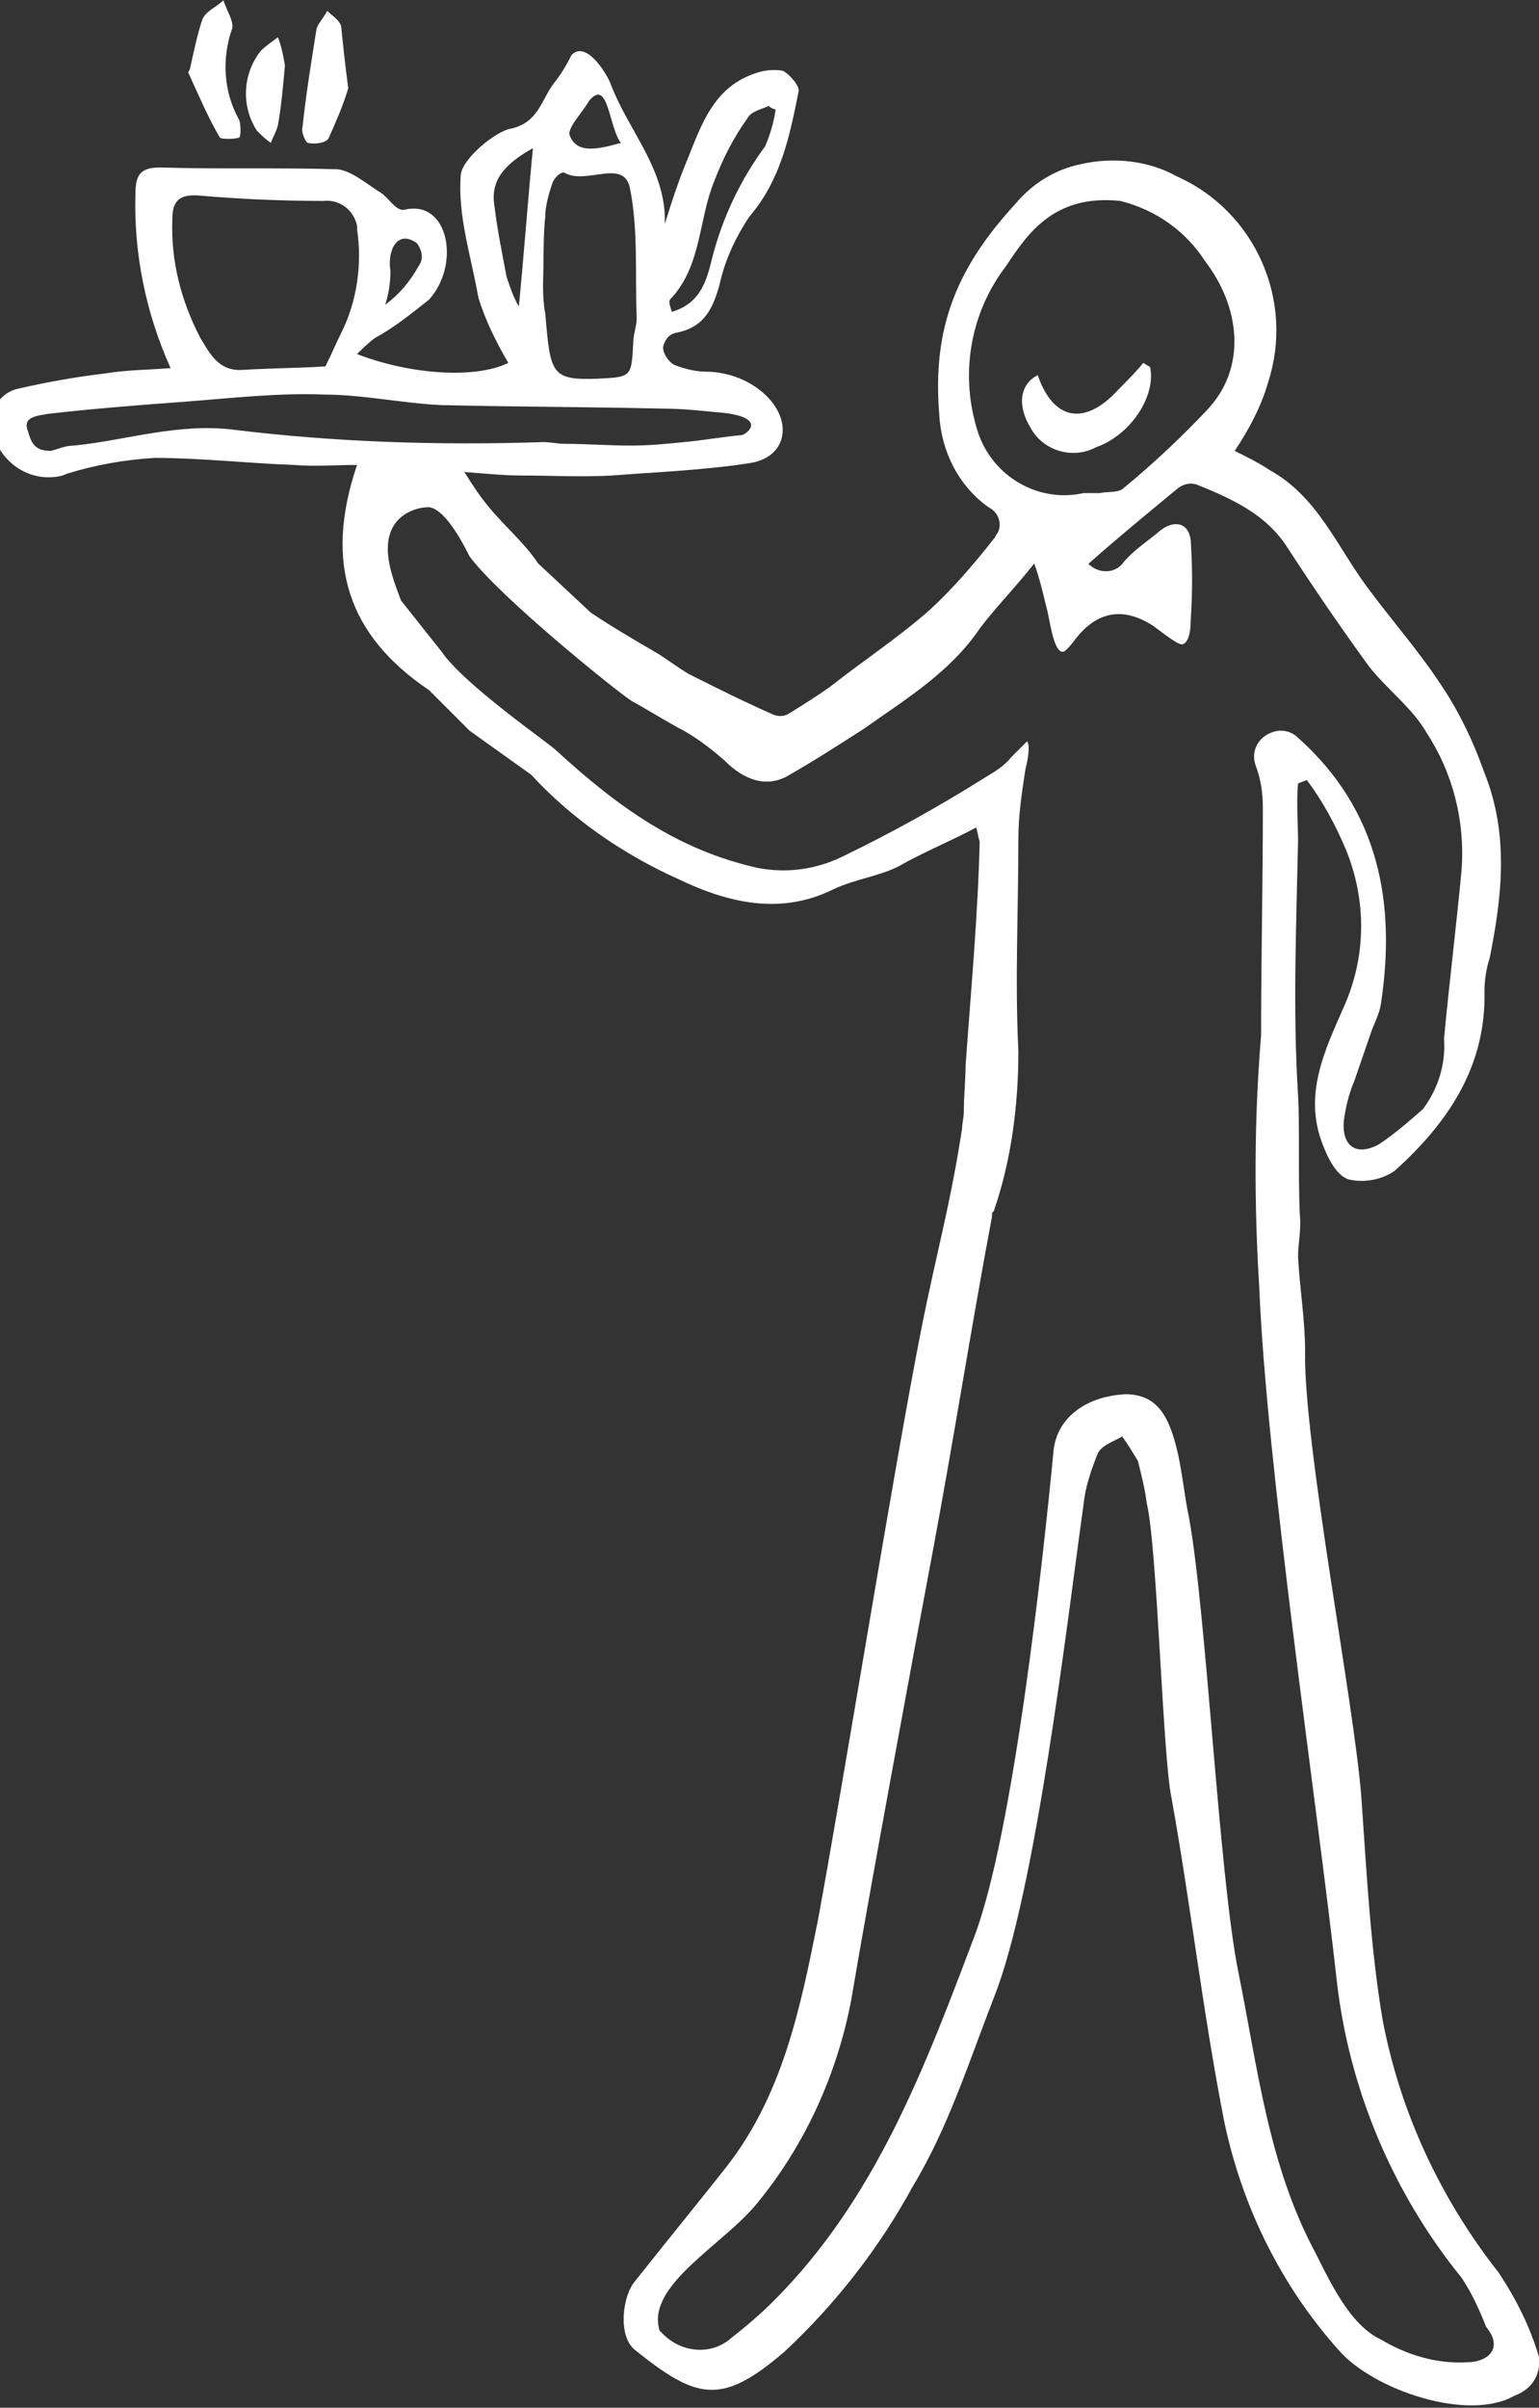 <?xml version="1.0" encoding="utf-8"?>
<!-- Generator: Adobe Illustrator 26.3.1, SVG Export Plug-In . SVG Version: 6.00 Build 0)  -->
<svg version="1.1" id="Ebene_2_00000044152968337134217850000011854213036040165817_"
	 xmlns="http://www.w3.org/2000/svg" xmlns:xlink="http://www.w3.org/1999/xlink" x="0px" y="0px" viewBox="0 0 87.5 136.8"
	 style="enable-background:new 0 0 87.5 136.8;" xml:space="preserve">
<rect x="0" y="0" width="87.5" height="136.8" fill="#333333" stroke="none"/>
<style type="text/css">
	.st0{fill:#FFFFFF;}
</style>
<g id="Ebene_1-2">
	<g id="Gruppe_147" transform="translate(0 394.617)">
		<g id="Gruppe_152" transform="translate(0 0)">
			<path id="Pfad_26" class="st0" d="M10.8-390.7c0.2-0.9,0.4-1.9,0.7-2.8c0.2-0.5,0.8-0.7,1.2-1.1c0.2,0.6,0.6,1.2,0.5,1.6
				c-0.6,1.7-0.5,3.6,0.4,5.2c0.1,0.3,0.1,0.9,0,1c-0.3,0.1-1,0.1-1.1,0c-0.7-1.2-1.2-2.4-1.8-3.7L10.8-390.7"/>
			<path id="Pfad_27" class="st0" d="M19.8-389.6c-0.3,1-0.7,1.9-1.1,2.8c-0.1,0.3-0.8,0.4-1.2,0.3c-0.1,0-0.4-0.6-0.3-0.9
				c0.2-1.9,0.5-3.7,0.8-5.6c0.1-0.3,0.4-0.6,0.6-1c0.3,0.3,0.7,0.5,0.8,0.9C19.5-392.1,19.6-391.1,19.8-389.6"/>
			<path id="Pfad_28" class="st0" d="M15.8-392.5c0.2,0.5,0.3,1,0.4,1.6c-0.1,1.1-0.2,2.3-0.4,3.4c-0.1,0.4-0.3,0.7-0.4,1
				c-0.3-0.2-0.5-0.4-0.8-0.7c-0.9-1.4-0.8-3.2,0.2-4.5C15.1-392,15.4-392.2,15.8-392.5"/>
			<path id="Pfad_29" class="st0" d="M59-373.3c0.9,2.6,2.7,2.9,4.6,0.8c0.5-0.5,1-1,1.4-1.5c0.3,0.2,0.4,0.2,0.4,0.3
				c0.3,1.6-1.1,3.8-3.1,4.5c-1.3,0.7-3,0.2-3.7-1.1C57.8-371.6,58-372.8,59-373.3"/>
			<path id="Pfad_30" class="st0" d="M87.5-260.7c-0.5-1.7-1.3-3.3-2.3-4.8c-3.3-4.2-5.6-9.1-6.6-14.4c-0.7-4.2-0.9-8.4-1.2-12.6
				c-0.4-5.3-3.3-20.1-3.2-25.4c0-1.7-0.3-3.5-0.4-5.3l0,0c0-0.8,0.2-1.6,0.1-2.4c-0.1-2.3,0-5.2-0.1-6.8c-0.3-4.8-0.1-9.6,0-14.4
				c0-1.1-0.1-2.2,0-3.3c0.2-0.1,0.3-0.1,0.5-0.2c0.9,1.2,1.6,2.5,2.2,3.9c1.2,2.9,1.2,6.1-0.1,9c-1.1,2.5-2.3,5-1.2,7.8
				c0.3,0.8,0.8,1.8,1.5,2c0.9,0.2,1.9,0,2.6-0.5c3-2.7,5.2-5.9,5.1-10.2c0-0.6,0.1-1.3,0.3-1.9c0.7-3.5,1.1-7-0.3-10.5
				c-0.6-1.7-1.4-3.4-2.4-4.9c-1.3-2-2.9-3.8-4.3-5.7c-1.7-2.3-2.8-5.1-5.5-6.6c-0.6-0.4-1.2-0.7-2-1.1c0.8-1.2,1.5-2.5,1.9-3.9
				c1.5-4.6-0.7-9.7-5.2-11.7c-1.6-0.9-3.6-1.1-5.4-0.7c-1.5,0.3-2.8,1.1-3.8,2.3c-3.3,3.6-4.7,7-4.3,11.9c0.1,2.1,1.1,4.1,2.8,5.3
				c0.6,0.3,0.8,1,0.5,1.5c-0.1,0.1-0.1,0.2-0.2,0.3c-1.1,1.4-2.3,2.8-3.6,4c-1.8,1.6-3.8,2.9-5.7,4.4c-0.7,0.5-1.5,1-2.3,1.5
				c-0.3,0.2-0.6,0.2-0.9,0.1c-1.6-0.7-3.2-1.5-4.8-2.3c-0.7-0.4-1.3-0.9-2-1.3c-1.2-0.7-2.4-1.4-3.6-2.2v0l-3-2.8
				c-0.8-1.2-1.9-2.1-2.8-3.2c-0.5-0.6-0.9-1.2-1.4-2c1.3,0.1,2.3,0.2,3.2,0.2c1.7,0,3.5,0.1,5.2,0c2.6-0.2,5.2-0.3,7.8-0.7
				c2.1-0.3,2.5-2.3,1-3.8c-0.9-0.9-2.2-1.4-3.5-1.4c-0.6,0-1.3-0.2-1.8-0.4c-0.3-0.2-0.6-0.6-0.6-1c0.1-0.4,0.3-0.7,0.7-0.8
				c1.6-0.3,2.1-1.3,2.5-2.7c0.3-1.4,0.9-2.7,1.7-3.9c1.8-2.1,2.3-4.6,2.8-7.1c0.1-0.3-0.5-1-0.9-1.2c-0.6-0.1-1.2,0-1.7,0.2
				c-2.2,0.8-2.9,2.8-3.7,4.8c-0.5,1.2-0.9,2.4-1.3,3.7c0.1-3.1-2.1-5.3-3.1-8c-0.3-0.7-1.4-2.4-2.2-1.6c-0.3,0.6-0.6,1.1-1,1.6
				c-0.7,0.9-0.9,2.3-2.5,2.6c-0.9,0.2-2.7,1.7-2.8,2.6c-0.2,2.3,0.6,4.7,1,7c0.4,1.3,1,2.5,1.7,3.7c-1.8,0.9-5.5,0.7-8.6-0.5
				c0.3-0.3,0.6-0.6,1-0.9c1.1-0.6,2.1-1.4,3.1-2.2c1.8-2,1.1-5.7-1.4-5.1c-0.5,0.1-0.9-0.7-1.4-1c-0.8-0.5-1.6-1.2-2.4-1.3
				c-3.4-0.1-6.7,0-10.1-0.1c-1.1,0-1.4,0.4-1.4,1.5c-0.1,3.4,0.6,6.8,2,9.9c-1.3,0.1-2.5,0.1-3.7,0.3c-1.7,0.2-3.4,0.5-5.1,0.9
				c-0.7,0.2-1.2,0.8-1.4,1.5c-0.1,1.8,1.3,3.4,3.1,3.5c0.4,0,0.8,0,1.2-0.2c1.6-0.5,3.3-0.8,5-0.9c2.6,0,5.2,0.3,7.9,0.4
				c1.2,0.1,2.4,0,3.6,0c-1.9,5.6-0.5,9.7,4.1,12.8l2.3,2.3l3.5,2.5c2.3,2.5,5.2,4.5,8.3,5.9c2.9,1.4,5.9,2.1,8.9,0.6
				c1.3-0.6,2.5-0.7,3.7-1.3c1.4-0.8,2.9-1.4,4.4-2.2c0.1,0.3,0.1,0.5,0.2,0.8c-0.1,4.2-0.5,8.5-0.8,12.7c0,0.8-0.1,1.7-0.1,2.6
				c0,0.4-0.1,0.7-0.1,1c-0.7,4.5-1.4,6.8-2.3,11.3c-1.6,8.1-4.4,25.6-5.9,33.7c-1,5-2,9.9-5.2,14c-1.9,2.4-3.3,4.1-5.2,6.5
				c-0.7,0.8-1,3.1,0,3.9c3.5,2.8,4.9,3.2,8.5,0.1c2.9-2.7,5.4-5.9,7.3-9.4c2-3.3,3.2-7.1,4.6-10.7c2.4-6,4.2-21.6,5.1-28
				c0.1-1,0.4-1.9,0.8-2.9c0.2-0.5,0.9-0.7,1.4-1c0.3,0.4,0.6,0.9,0.9,1.4c0.2,0.8,0.4,1.6,0.5,2.4c0.6,2.5,0.9,14.3,1.4,16.7
				c1.1,6.1,1.8,12.3,3,18.4c1,4.8,3.2,9.3,6.5,13c2,2.3,7.4,4.1,10,2.6C87.2-258.9,87.6-259.8,87.5-260.7 M23.7-380.8
				c0.3,0.4,0.4,0.9,0.1,1.3c-0.5,0.9-1.1,1.6-1.9,2.2c0.2-0.6,0.3-1.3,0.3-1.9C22-380.4,22.6-381.6,23.7-380.8 M55.5-370.4
				c-0.9-3.1-0.3-6.5,1.7-9.1c1.2-1.8,2.7-4.1,6.5-3.7c2,0.5,3.7,1.7,4.8,3.4c2,2.6,2.4,6,0.2,8.4c-1.5,1.6-3.1,3.1-4.8,4.5
				c-0.3,0.3-0.9,0.2-1.4,0.3c-0.3,0-0.6,0-0.9,0C58.9-366,56.2-367.7,55.5-370.4 M38.1-377.6c1.8-1.9,1.6-4.5,2.5-6.7
				c0.5-1.3,1.1-2.5,1.9-3.6c0.2-0.4,0.8-0.5,1.2-0.7c0.1,0.1,0.3,0.2,0.4,0.2c-0.1,0.7-0.3,1.4-0.6,2.1c-1.4,1.9-2.4,4-3,6.3
				c-0.3,1.2-0.6,2.6-2.3,3.1C38.1-377.2,38-377.5,38.1-377.6 M33.5-388.9c1.1-1.3,1.1,1.5,1.8,2.4c-1.4,0.4-2.5,0.6-2.9-0.4
				C32.2-387.3,33.1-388.2,33.5-388.9 M30.9-379.8c0,0,0-1.7,0.1-2.5c0-0.6,0.2-1.3,0.4-1.9c0.1-0.3,0.5-0.7,0.7-0.6
				c1.2,0.7,3.3-0.8,3.7,0.8c0.5,2.4,0.3,5,0.4,7.5c0,0.4-0.2,0.9-0.2,1.4c-0.1,1.9-0.1,1.9-2,2c-2.7,0.1-2.7-0.3-3-3.7
				C30.8-377.9,30.9-378.8,30.9-379.8 M29.5-377.2c-0.3-0.5-0.5-1.1-0.7-1.7c-0.3-1.6-0.5-2.5-0.7-4.1c-0.2-1.4,0.6-2.3,2.2-3.2
				C30-383.1,29.8-380.3,29.5-377.2 M9.8-382.2c0-1.1,0.5-1.4,1.6-1.3c2.3,0.2,4.7,0.3,7,0.3c0.9-0.1,1.7,0.5,1.9,1.4
				c0,0.1,0,0.1,0,0.2c0.3,2,0,4.1-0.9,5.9c-0.3,0.6-0.5,1.1-0.9,1.9c-1.5,0.1-3.1,0.1-4.7,0.2c-1.4,0.1-1.9-1-2.4-1.8
				C10.3-377.5,9.7-379.8,9.8-382.2 M13.3-370.2c-3.2-0.4-6.1,0.6-9.1,0.9c-0.5,0-0.9,0.2-1.3,0.3c-0.8,0-1.1-0.3-1.3-1.1
				c-0.4-0.9,0.7-0.9,1.1-1c2.6-0.3,5.2-0.5,7.9-0.7c2.6-0.2,5.2-0.5,7.8-0.4c2.2,0,4.5,0.5,6.7,0.6c4.2,0.1,8.4,0.1,12.6,0.2
				c1,0,2,0.1,3,0.2c2.8,0.2,2,1.1,1.5,1.3c-1.1,0.1-2.2,0.3-3.3,0.4c-1,0.1-2,0.2-3,0.2c-1.3,0-2.5-0.1-3.8-0.1
				c-0.4,0-0.8-0.1-1.2-0.1C24.9-369.3,19-369.5,13.3-370.2 M83.4-260.4c-1.7,0.1-3.4-0.4-4.9-1.3c-1.7-0.8-2.8-3.1-3.7-4.9
				c-2.7-5-3.3-10.6-4.4-16c-1.1-5.5-1.8-20.3-2.8-25.8c-0.3-1.4-0.4-2.9-0.8-4.3s-1-2.7-2.8-2.7c-2.2,0.1-3.9,1.3-4.1,3.2
				c-0.6,6.3-2.3,21.8-4.5,27.6c-2.8,7.4-5.6,14.9-11.4,20.7c-0.7,0.7-1.5,1.4-2.4,2.1c-1.1,1-2.8,0.9-3.9-0.2
				c-0.1-0.1-0.1-0.1-0.2-0.2c-0.8-2.6,3.7-4.9,5.6-7.3c2.7-3.3,4.5-7.3,5.3-11.5c0.9-5.4,3.6-20,4.6-25.3
				c1.2-6.4,2.2-12.8,3.4-19.2c0-0.1,0-0.1,0-0.2l0.1-0.1c1-2.9,1.4-6,1.4-9.1c-0.2-4,0-8,0-12.1c0-1.3,0.2-2.6,0.4-3.9
				c0.1-0.4,0.3-1.3,0.1-1.6c-0.3,0.3-0.6,0.6-0.9,0.9c-0.4,0.5-0.9,0.8-1.4,1.1c-2.7,1.7-5.4,3.2-8.3,4.6c-1.5,0.7-3.1,0.9-4.7,0.6
				c-4.5-1-7.9-3.4-11.5-6.7c-0.4-0.4-5.2-3.7-6.5-5.6l-2.3-2.9c-0.5-1.3-1.1-2.9-0.5-4.1c0.4-0.8,1.3-1.2,2.1-1.2
				c0.7,0.1,1.5,1.2,2.3,2.8c1.7,2.3,8.4,7.7,9.2,8.2c0.9,0.5,1.7,1,2.6,1.5c1,0.5,1.9,1.2,2.7,1.9c1.1,1.1,2.4,1.6,3.7,0.8
				c1.4-0.8,2.8-1.7,4.2-2.6c2.4-1.7,4.9-3.2,6.6-5.7c0.9-1.2,2-2.3,3.1-3.7c0.3,0.8,0.5,1.7,0.7,2.5c0.2,0.7,0.4,2.7,1,2.5
				c0.3-0.2,0.7-0.8,0.8-0.9c1.2-1.4,2.6-1.6,4.2-0.6c0.3,0.2,1.4,1.1,1.7,1.1c0.5-0.1,0.5-1.2,0.5-1.4c0.1-1.5,0.1-3,0-4.5
				c-0.1-1-0.9-1.2-1.7-0.6c-0.7,0.6-1.5,1.1-2.1,1.8c-0.4,0.6-1.2,0.7-1.8,0.3c-0.1-0.1-0.2-0.1-0.2-0.2c1.7-1.5,3.4-2.9,5.1-4.3
				c0.3-0.2,0.6-0.3,1-0.2c2,0.8,4,1.7,5.2,3.6c1.5,2.3,3,4.5,4.6,6.7c1,1.3,2.5,2.4,3.3,3.8c1.5,2.3,2.2,5,2,7.8
				c-0.3,3.2-0.7,6.4-1,9.6c0.1,1.4-0.3,2.8-1.2,4l0,0c-0.8,0.7-1.6,1.4-2.5,2c-1.3,0.7-2.1,0.1-2-1.3c0.1-0.8,0.3-1.6,0.6-2.3l0,0
				l1-2.9c0.2-0.5,0.4-0.9,0.5-1.4c0.9-5.8-0.1-11.1-4.7-15.2c-0.4-0.4-1-0.5-1.5-0.3c-0.8,0.3-1.2,1.1-0.9,1.9
				c0.3,0.8,0.4,1.6,0.4,2.4c0,4.3-0.1,8.6-0.1,12.9c-0.4,4.8-0.4,9.6-0.1,14.4c0.4,10,3.3,29.4,4.4,39.3c0.7,6.2,3.2,12.1,7.1,16.9
				c0.6,0.9,1,1.8,1.4,2.8C85.5-261.2,84.6-260.4,83.4-260.4"/>
		</g>
	</g>
</g>
</svg>
